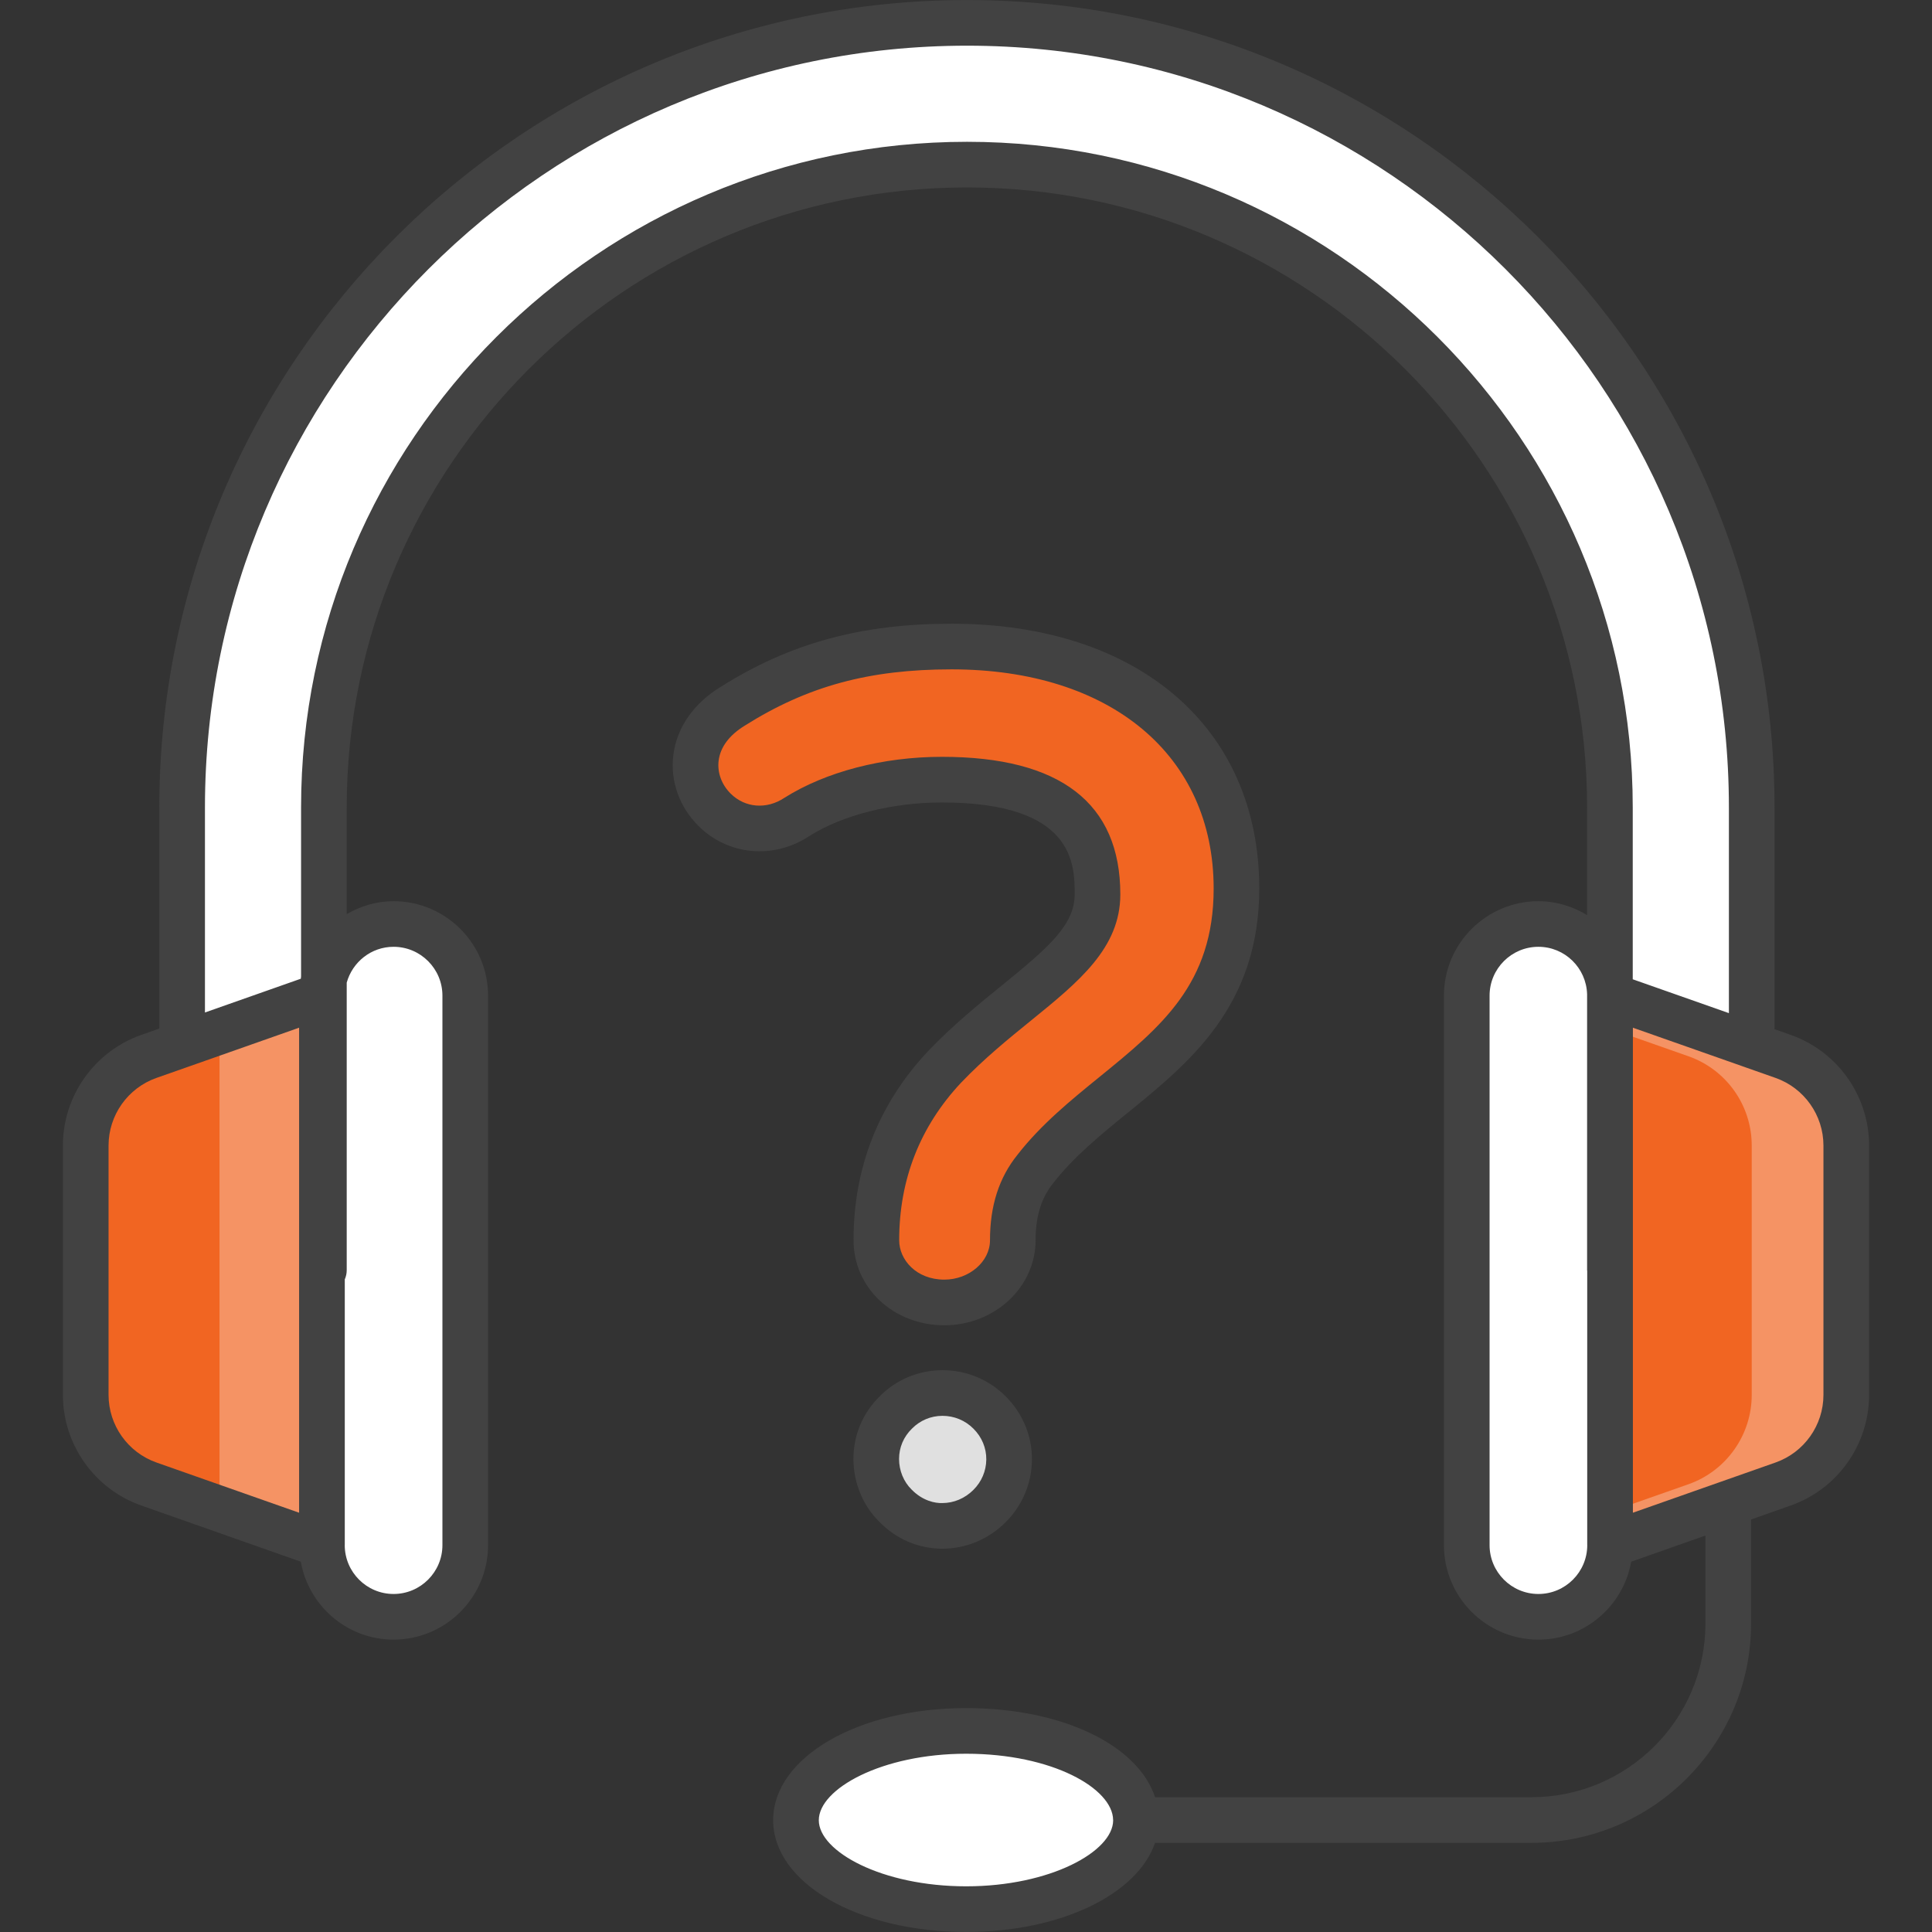 <svg width="48" height="48" viewBox="0 0 48 48" fill="none" xmlns="http://www.w3.org/2000/svg">
<rect x="0" y="0" width="48" height="48" fill="#333333" stroke="none"/>
<path d="M30.719 22.075C30.719 25.935 27.472 26.799 25.723 29.041C25.339 29.518 25.163 30.099 25.163 30.814C25.163 31.69 24.366 32.359 23.463 32.359C22.468 32.359 21.773 31.635 21.773 30.814C21.773 29.059 22.42 27.627 23.463 26.512C25.229 24.662 27.267 23.826 27.267 22.22C27.267 20.997 26.863 19.369 23.401 19.369C22.207 19.369 20.825 19.648 19.803 20.292C19.15 20.727 18.311 20.676 17.751 20.116C17.066 19.431 17.057 18.244 18.207 17.545C19.748 16.575 21.373 16.062 23.639 16.062C27.636 16.062 30.719 18.175 30.719 22.075V22.075Z" fill="#F16522"/>
<path d="M24.586 35.094C25.252 35.76 25.214 36.788 24.586 37.416C23.948 38.054 22.918 38.094 22.256 37.416C21.635 36.81 21.58 35.753 22.256 35.094C22.906 34.436 23.952 34.46 24.586 35.094Z" fill="#E0E0E0"/>
<path d="M43.518 31.558H39.996V20.062C39.996 11.255 32.83 4.089 24.023 4.089C15.215 4.089 8.05 11.255 8.05 20.062V31.558H4.528V20.062C4.528 9.313 13.273 0.567 24.023 0.567C34.772 0.567 43.518 9.313 43.518 20.062V31.558Z" fill="white"/>
<path d="M43.521 20.062V31.559H39.998V20.062C39.998 14.658 37.3 9.865 33.173 6.985C30.164 3.667 26.03 1.384 21.373 0.749C22.242 0.628 23.127 0.568 24.026 0.568C34.775 0.568 43.521 9.313 43.521 20.062Z" fill="white"/>
<path d="M11.559 24.737V38.388C11.559 39.372 10.762 40.169 9.778 40.169C8.795 40.169 7.998 39.372 7.998 38.388V24.737C7.998 23.753 8.795 22.956 9.778 22.956C10.762 22.956 11.559 23.753 11.559 24.737V24.737Z" fill="white"/>
<path d="M36.441 24.737V38.388C36.441 39.372 37.238 40.169 38.222 40.169C39.205 40.169 40.002 39.372 40.002 38.388V24.737C40.002 23.753 39.205 22.956 38.222 22.956C37.238 22.956 36.441 23.753 36.441 24.737V24.737Z" fill="white"/>
<path d="M2.13 28.461V34.655C2.13 35.651 2.759 36.539 3.698 36.87L7.998 38.384V24.732L3.698 26.247C2.759 26.577 2.13 27.465 2.13 28.461V28.461Z" fill="#F16522"/>
<path opacity="0.3" d="M8.002 24.733V38.385L5.454 37.493V25.625L8.002 24.733Z" fill="white"/>
<path d="M45.87 28.461V34.655C45.87 35.651 45.241 36.539 44.302 36.87L40.002 38.384V24.732L44.302 26.247C45.241 26.577 45.87 27.465 45.87 28.461V28.461Z" fill="#F16522"/>
<path opacity="0.3" d="M45.871 28.46V34.658C45.871 35.648 45.244 36.54 44.299 36.873L39.998 38.385V37.561L41.956 36.873C42.893 36.54 43.521 35.648 43.521 34.658V28.46C43.521 27.462 42.893 26.578 41.956 26.245L39.998 25.557V24.733L44.299 26.245C45.244 26.578 45.871 27.462 45.871 28.46V28.46Z" fill="white"/>
<path d="M28.224 45.223C28.224 46.442 26.337 47.432 24.005 47.432C21.672 47.432 19.776 46.442 19.776 45.223C19.776 43.994 21.672 43.004 24.005 43.004C26.337 43.004 28.224 43.994 28.224 45.223Z" fill="white"/>
<path d="M3.51 37.404L7.473 38.8C7.669 39.898 8.625 40.736 9.778 40.736C11.072 40.736 12.126 39.683 12.126 38.388V24.737C12.126 23.443 11.072 22.39 9.778 22.39C9.353 22.39 8.959 22.512 8.614 22.711V20.062C8.614 11.568 15.528 4.657 24.026 4.657C32.521 4.657 39.431 11.568 39.431 20.062V22.736C39.077 22.521 38.666 22.39 38.221 22.39C36.928 22.39 35.874 23.443 35.874 24.737V38.388C35.874 39.683 36.928 40.736 38.221 40.736C39.374 40.736 40.331 39.898 40.527 38.8L42.371 38.15V40.335C42.371 42.715 40.432 44.651 38.048 44.651H28.698C28.269 43.356 26.394 42.437 24.004 42.437C21.315 42.437 19.209 43.661 19.209 45.223C19.209 46.779 21.315 47.999 24.004 47.999C26.355 47.999 28.26 47.063 28.696 45.785H38.048C41.057 45.785 43.505 43.34 43.505 40.335V37.751L44.49 37.404C45.654 36.994 46.437 35.89 46.437 34.655V28.461C46.437 27.226 45.654 26.122 44.49 25.712L44.088 25.57V20.062C44.088 9.001 35.088 0.001 24.026 0.001C12.961 0.001 3.958 9.001 3.958 20.062V25.554L3.51 25.712C2.346 26.122 1.563 27.226 1.563 28.461V34.655C1.563 35.89 2.346 36.994 3.51 37.404V37.404ZM24.004 46.865C21.909 46.865 20.343 45.998 20.343 45.223C20.343 44.443 21.909 43.571 24.004 43.571C26.15 43.571 27.646 44.436 27.655 45.216C27.655 45.217 27.655 45.217 27.655 45.218C27.655 45.221 27.656 45.223 27.656 45.226C27.653 46 26.093 46.865 24.004 46.865V46.865ZM9.778 23.523C10.448 23.523 10.992 24.067 10.992 24.737V38.388C10.992 39.057 10.448 39.602 9.778 39.602C9.109 39.602 8.565 39.057 8.565 38.388V38.387C8.565 38.386 8.566 38.385 8.566 38.384V31.786C8.596 31.716 8.614 31.64 8.614 31.559V24.413C8.757 23.901 9.222 23.523 9.778 23.523V23.523ZM39.435 38.388C39.435 39.057 38.891 39.602 38.221 39.602C37.552 39.602 37.008 39.057 37.008 38.388V24.737C37.008 24.067 37.552 23.523 38.221 23.523C38.879 23.523 39.411 24.048 39.431 24.7V31.559C39.431 31.564 39.434 31.569 39.434 31.574V38.384C39.434 38.385 39.435 38.386 39.435 38.387V38.388ZM43.308 26.497L44.114 26.781C44.825 27.032 45.303 27.707 45.303 28.461V34.655C45.303 35.41 44.825 36.084 44.114 36.335L40.569 37.583V25.533L43.297 26.493C43.3 26.495 43.304 26.496 43.308 26.497V26.497ZM5.092 20.062C5.092 9.626 13.586 1.135 24.027 1.135C34.463 1.135 42.954 9.626 42.954 20.062V25.171L40.565 24.33V20.062C40.565 10.943 33.146 3.523 24.026 3.523C14.903 3.523 7.48 10.943 7.48 20.062V24.259C7.477 24.278 7.477 24.297 7.474 24.316L5.092 25.155V20.062V20.062ZM2.697 28.461C2.697 27.707 3.175 27.032 3.886 26.781L4.734 26.483C4.74 26.48 4.745 26.479 4.751 26.477L7.431 25.533V37.583L3.886 36.335C3.175 36.084 2.697 35.409 2.697 34.655V28.461Z" fill="#424242"/>
<path d="M26.17 29.39C26.682 28.734 27.339 28.199 28.033 27.634C29.558 26.394 31.286 24.987 31.286 22.075C31.286 18.079 28.284 15.496 23.639 15.496C21.397 15.496 19.628 15.98 17.912 17.061C17.231 17.475 16.811 18.08 16.728 18.767C16.651 19.407 16.878 20.045 17.35 20.517C18.089 21.256 19.226 21.356 20.106 20.772C20.935 20.249 22.167 19.937 23.401 19.937C26.7 19.937 26.7 21.48 26.7 22.221C26.7 22.977 26.049 23.542 24.899 24.476C24.325 24.942 23.674 25.47 23.048 26.125C21.826 27.433 21.206 29.01 21.206 30.814C21.206 31.998 22.197 32.926 23.462 32.926C24.712 32.926 25.729 31.979 25.729 30.814C25.73 30.216 25.868 29.766 26.17 29.39ZM24.596 30.815C24.596 31.345 24.077 31.792 23.463 31.792C22.76 31.792 22.34 31.295 22.34 30.815C22.34 29.307 22.857 27.99 23.873 26.904C24.444 26.305 25.065 25.801 25.614 25.356C26.805 24.389 27.834 23.553 27.834 22.221C27.834 19.953 26.342 18.803 23.401 18.803C21.94 18.803 20.519 19.172 19.489 19.821C19.048 20.116 18.509 20.073 18.151 19.715C17.927 19.491 17.819 19.194 17.854 18.902C17.895 18.564 18.118 18.263 18.509 18.025C20.062 17.047 21.596 16.63 23.639 16.63C27.596 16.63 30.153 18.768 30.153 22.076C30.153 24.449 28.839 25.517 27.318 26.755C26.604 27.335 25.867 27.935 25.282 28.686C24.82 29.259 24.596 29.955 24.596 30.815V30.815Z" fill="#424242"/>
<path d="M23.415 34.042C23.413 34.042 23.411 34.042 23.409 34.042C22.82 34.044 22.267 34.276 21.86 34.688C21.436 35.101 21.203 35.655 21.203 36.248C21.203 36.84 21.442 37.414 21.85 37.812C22.265 38.237 22.814 38.473 23.398 38.477H23.411C24.001 38.477 24.561 38.243 24.987 37.817C25.4 37.404 25.631 36.856 25.638 36.276C25.645 35.681 25.413 35.12 24.987 34.693C24.568 34.273 24.009 34.042 23.415 34.042V34.042ZM24.185 37.015C23.973 37.227 23.699 37.343 23.411 37.343C23.233 37.35 22.923 37.288 22.651 37.01C22.451 36.815 22.337 36.537 22.337 36.248C22.337 35.963 22.448 35.697 22.659 35.492C22.86 35.289 23.127 35.177 23.412 35.176H23.415C23.706 35.176 23.98 35.289 24.185 35.495C24.394 35.703 24.508 35.977 24.504 36.263C24.501 36.546 24.388 36.813 24.185 37.015V37.015Z" fill="#424242"/>
</svg>
